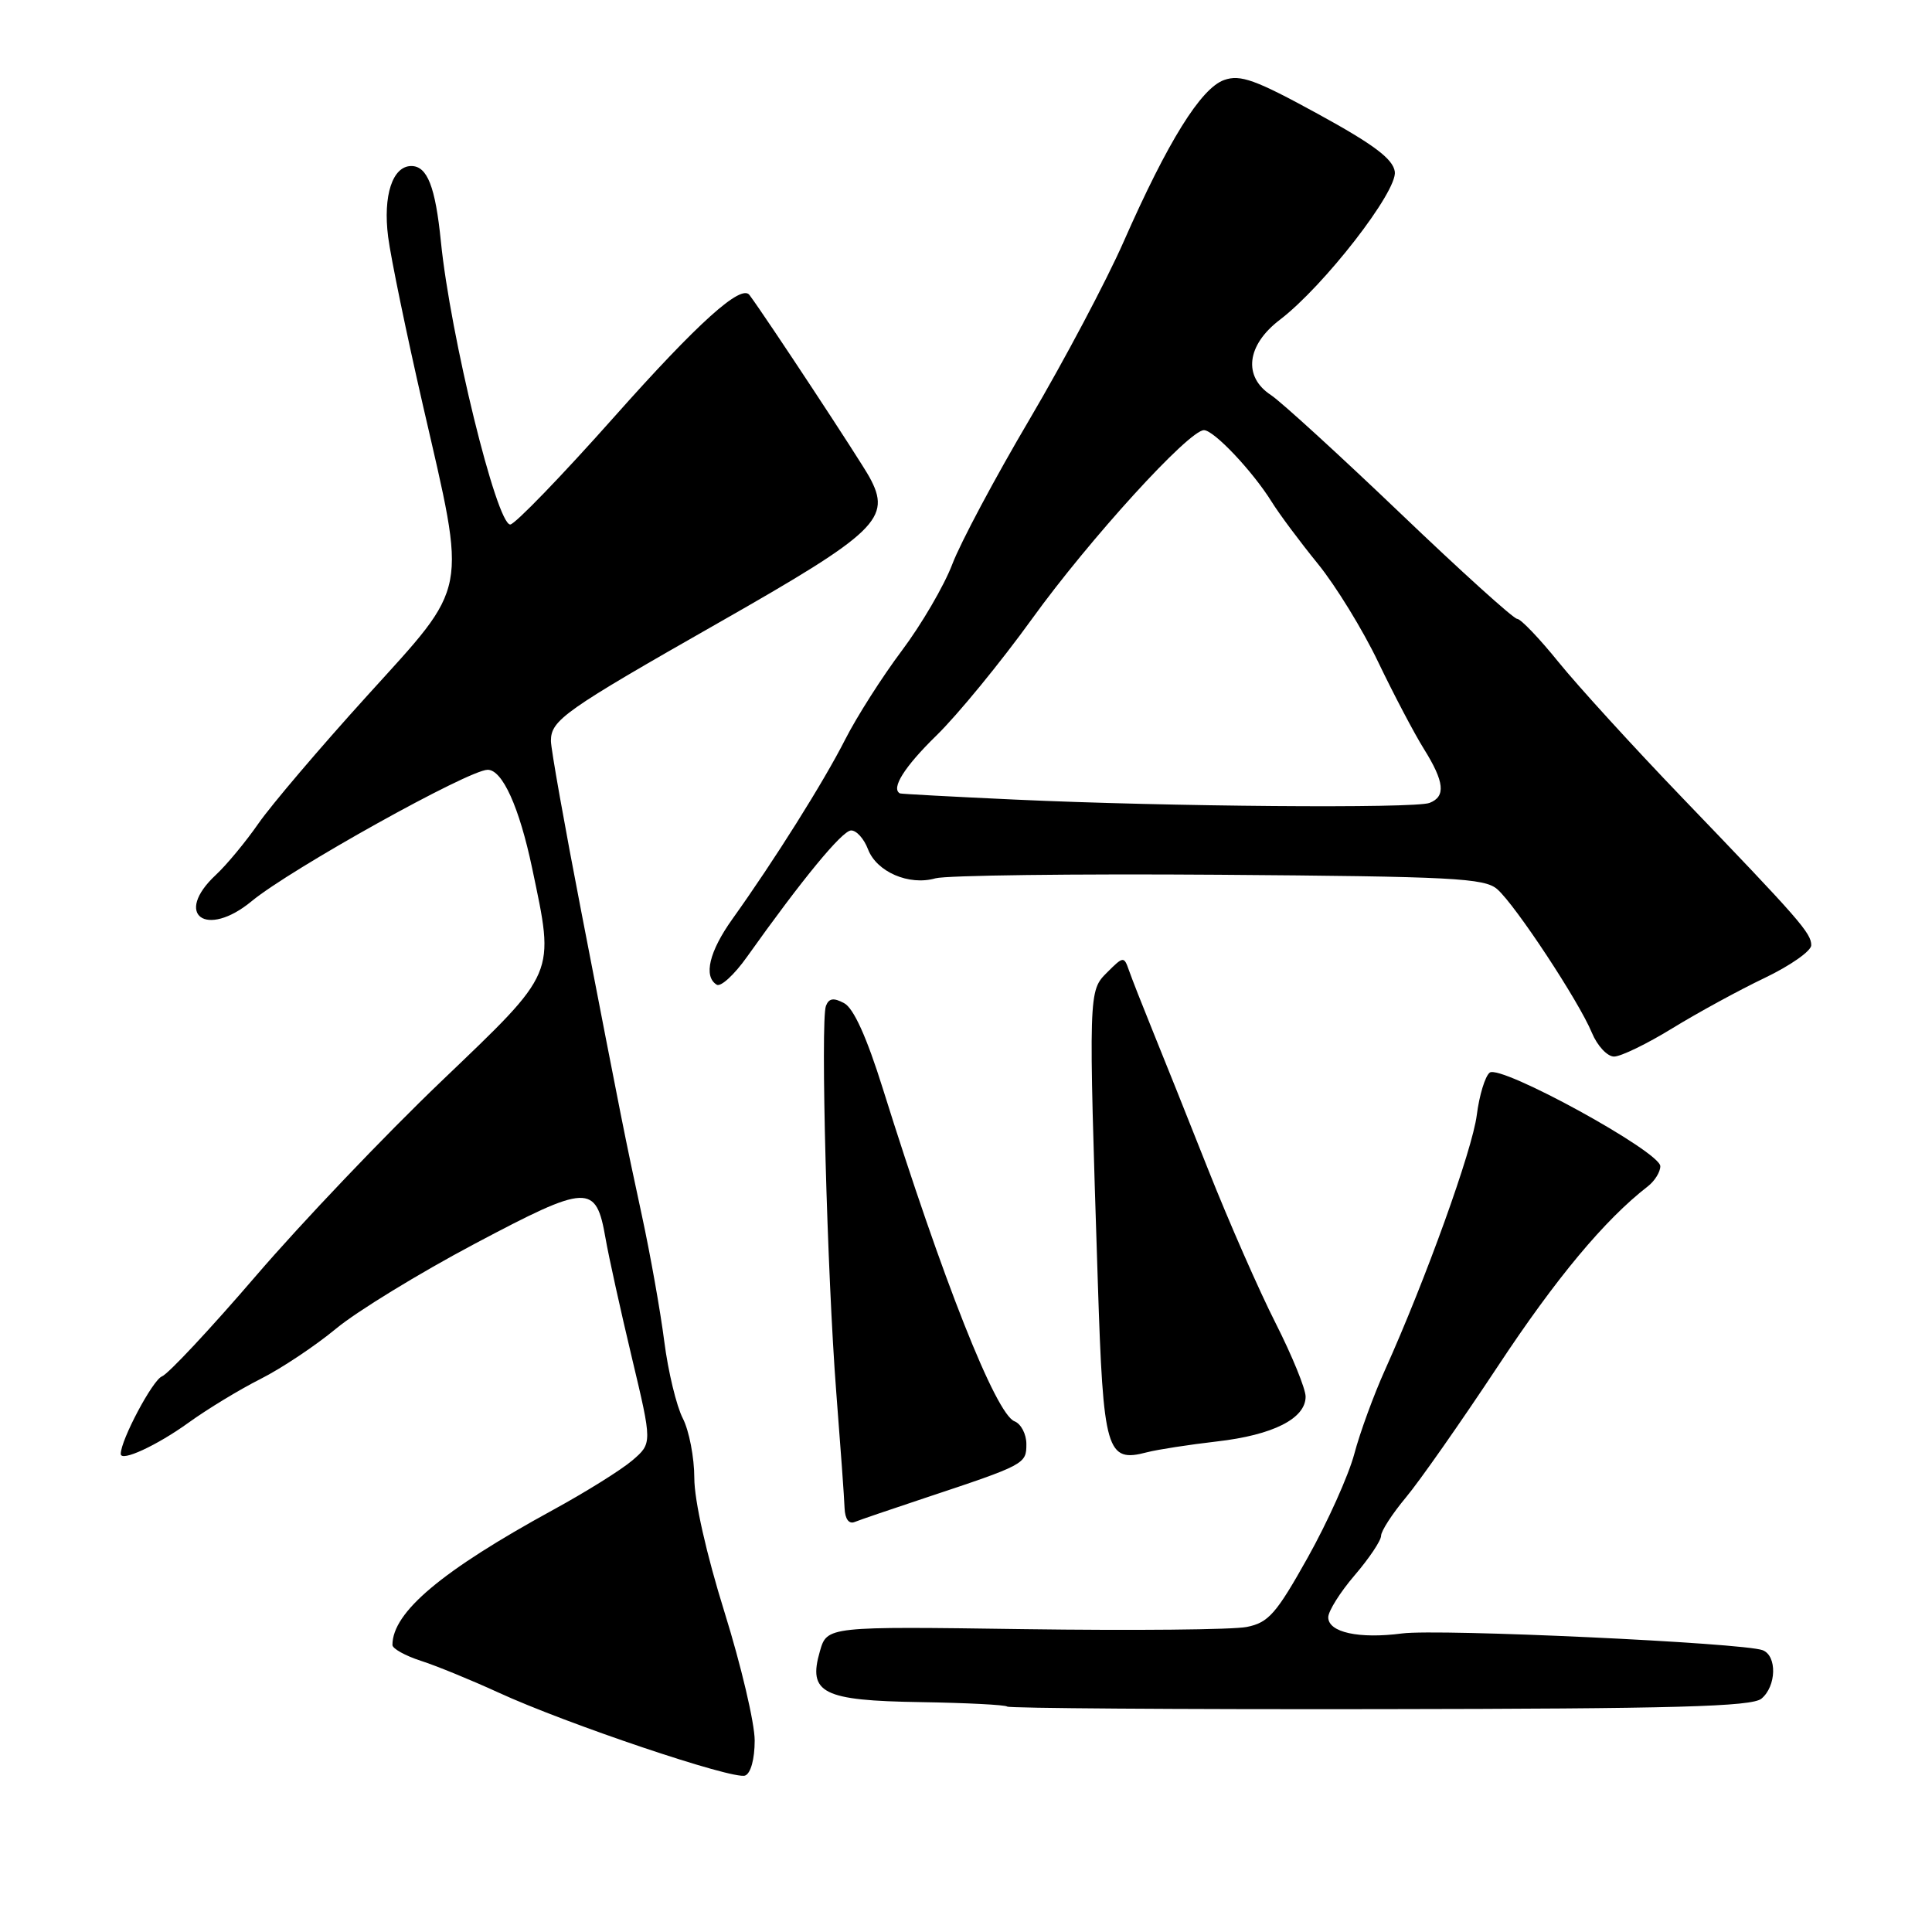 <?xml version="1.0" encoding="UTF-8" standalone="no"?>
<!DOCTYPE svg PUBLIC "-//W3C//DTD SVG 1.1//EN" "http://www.w3.org/Graphics/SVG/1.1/DTD/svg11.dtd" >
<svg xmlns="http://www.w3.org/2000/svg" xmlns:xlink="http://www.w3.org/1999/xlink" version="1.1" viewBox="0 0 256 256">
 <g >
 <path fill="currentColor"
d=" M 100.00 230.62 C 100.00 228.32 98.20 220.68 96.00 213.62 C 93.60 205.93 92.00 198.82 92.00 195.85 C 92.00 193.13 91.31 189.57 90.48 187.95 C 89.64 186.33 88.53 181.74 88.02 177.75 C 87.51 173.76 86.17 166.22 85.04 161.00 C 82.74 150.32 82.58 149.52 77.02 120.78 C 74.81 109.38 73.00 99.21 73.00 98.18 C 73.00 95.41 74.74 94.18 95.27 82.49 C 116.28 70.53 118.20 68.68 115.20 63.21 C 113.93 60.91 101.64 42.24 99.31 39.09 C 98.22 37.60 92.50 42.74 81.43 55.19 C 74.44 63.06 68.21 69.50 67.61 69.50 C 65.80 69.50 59.67 44.49 58.42 32.00 C 57.69 24.74 56.62 22.00 54.50 22.00 C 52.01 22.00 50.73 25.92 51.43 31.39 C 51.79 34.20 53.87 44.25 56.04 53.71 C 61.88 79.10 62.25 77.18 48.65 92.19 C 42.40 99.08 35.93 106.69 34.25 109.11 C 32.58 111.52 30.04 114.59 28.61 115.92 C 22.94 121.20 27.32 124.40 33.36 119.40 C 38.50 115.16 62.12 102.00 64.62 102.00 C 66.57 102.00 68.81 106.95 70.51 115.03 C 73.51 129.33 73.84 128.57 58.44 143.31 C 50.98 150.45 39.95 162.03 33.92 169.05 C 27.90 176.06 22.29 182.06 21.46 182.38 C 20.23 182.85 16.00 190.81 16.00 192.65 C 16.00 193.75 20.79 191.54 25.00 188.50 C 27.48 186.71 31.76 184.11 34.52 182.72 C 37.28 181.33 41.78 178.33 44.52 176.06 C 47.26 173.78 55.53 168.72 62.90 164.81 C 77.94 156.84 78.97 156.80 80.24 164.10 C 80.66 166.52 82.23 173.62 83.72 179.87 C 86.43 191.24 86.43 191.24 83.79 193.51 C 82.33 194.76 77.62 197.70 73.32 200.05 C 58.54 208.13 52.00 213.62 52.00 217.97 C 52.00 218.45 53.69 219.39 55.75 220.06 C 57.81 220.72 62.42 222.61 66.00 224.25 C 75.03 228.41 97.19 235.87 98.73 235.27 C 99.48 234.99 100.00 233.07 100.00 230.62 Z  M 233.40 225.08 C 235.39 223.43 235.49 219.40 233.56 218.66 C 231.00 217.68 190.64 215.80 185.79 216.44 C 180.07 217.19 176.00 216.30 176.00 214.30 C 176.00 213.49 177.57 210.98 179.50 208.73 C 181.43 206.48 183.00 204.13 183.00 203.50 C 183.00 202.87 184.48 200.59 186.28 198.43 C 188.09 196.27 193.55 188.47 198.43 181.10 C 206.18 169.36 212.65 161.61 218.33 157.21 C 219.25 156.50 220.00 155.30 220.00 154.53 C 220.00 152.61 198.82 141.00 197.39 142.13 C 196.78 142.62 196.01 145.15 195.68 147.76 C 195.09 152.40 188.91 169.55 183.53 181.50 C 182.04 184.80 180.20 189.82 179.45 192.66 C 178.69 195.50 175.92 201.67 173.29 206.37 C 169.11 213.84 168.08 215.01 165.20 215.58 C 163.38 215.95 150.13 216.07 135.74 215.87 C 109.59 215.50 109.59 215.50 108.64 218.80 C 107.03 224.35 108.98 225.34 122.00 225.54 C 128.08 225.64 133.24 225.90 133.46 226.13 C 133.69 226.35 155.91 226.51 182.84 226.47 C 221.93 226.42 232.13 226.14 233.40 225.08 Z  M 122.50 198.51 C 135.83 194.08 136.00 193.99 136.00 191.35 C 136.00 190.02 135.29 188.67 134.43 188.33 C 131.95 187.38 124.90 169.56 116.97 144.22 C 114.85 137.45 113.11 133.59 111.86 132.93 C 110.46 132.17 109.83 132.27 109.44 133.29 C 108.70 135.23 109.60 168.94 110.81 184.50 C 111.37 191.65 111.87 198.55 111.91 199.83 C 111.97 201.28 112.48 201.98 113.25 201.67 C 113.94 201.39 118.10 199.97 122.50 198.51 Z  M 161.25 191.00 C 168.68 190.15 173.00 187.97 173.00 185.06 C 173.00 184.02 171.21 179.64 169.03 175.33 C 166.84 171.02 162.83 161.88 160.10 155.00 C 157.37 148.12 154.05 139.80 152.70 136.50 C 151.36 133.20 149.96 129.63 149.59 128.57 C 148.94 126.70 148.85 126.70 146.71 128.84 C 144.22 131.33 144.22 131.20 145.47 170.00 C 146.19 192.38 146.61 193.85 152.00 192.43 C 153.38 192.07 157.54 191.43 161.25 191.00 Z  M 221.60 136.25 C 224.96 134.19 230.47 131.18 233.85 129.57 C 237.23 127.95 240.00 126.01 240.00 125.25 C 240.00 123.64 238.47 121.89 222.84 105.63 C 216.43 98.96 209.09 90.91 206.53 87.75 C 203.98 84.59 201.50 82.00 201.03 82.00 C 200.56 82.00 193.57 75.68 185.50 67.96 C 177.42 60.24 169.73 53.22 168.41 52.35 C 164.68 49.91 165.18 45.73 169.59 42.37 C 175.42 37.92 185.19 25.34 184.82 22.75 C 184.58 21.06 182.04 19.15 174.64 15.10 C 166.37 10.57 164.36 9.84 162.21 10.60 C 159.13 11.68 154.74 18.74 148.90 32.00 C 146.60 37.23 140.98 47.82 136.43 55.55 C 131.87 63.27 127.26 71.92 126.18 74.77 C 125.10 77.61 122.09 82.76 119.50 86.21 C 116.91 89.66 113.53 94.96 111.99 97.99 C 109.15 103.59 102.59 114.02 97.05 121.77 C 93.98 126.07 93.18 129.38 94.97 130.48 C 95.50 130.81 97.31 129.15 98.98 126.79 C 106.32 116.47 111.59 110.07 112.77 110.04 C 113.48 110.02 114.48 111.13 115.01 112.52 C 116.15 115.53 120.45 117.39 123.96 116.38 C 125.36 115.99 142.25 115.77 161.50 115.91 C 192.52 116.14 196.72 116.35 198.40 117.83 C 200.82 119.95 209.21 132.68 210.93 136.84 C 211.65 138.58 212.98 140.00 213.87 140.00 C 214.77 140.00 218.25 138.31 221.60 136.25 Z  M 134.50 105.95 C 126.25 105.57 119.39 105.20 119.25 105.13 C 118.02 104.49 119.84 101.60 124.08 97.46 C 126.88 94.73 132.58 87.78 136.75 82.00 C 144.38 71.43 157.53 57.00 159.53 57.00 C 160.84 57.00 165.96 62.41 168.49 66.47 C 169.50 68.10 172.26 71.80 174.62 74.70 C 176.98 77.60 180.58 83.46 182.62 87.73 C 184.67 92.00 187.39 97.18 188.67 99.23 C 191.40 103.60 191.60 105.55 189.42 106.39 C 187.45 107.15 154.63 106.88 134.50 105.95 Z "/>
</g>
</svg>